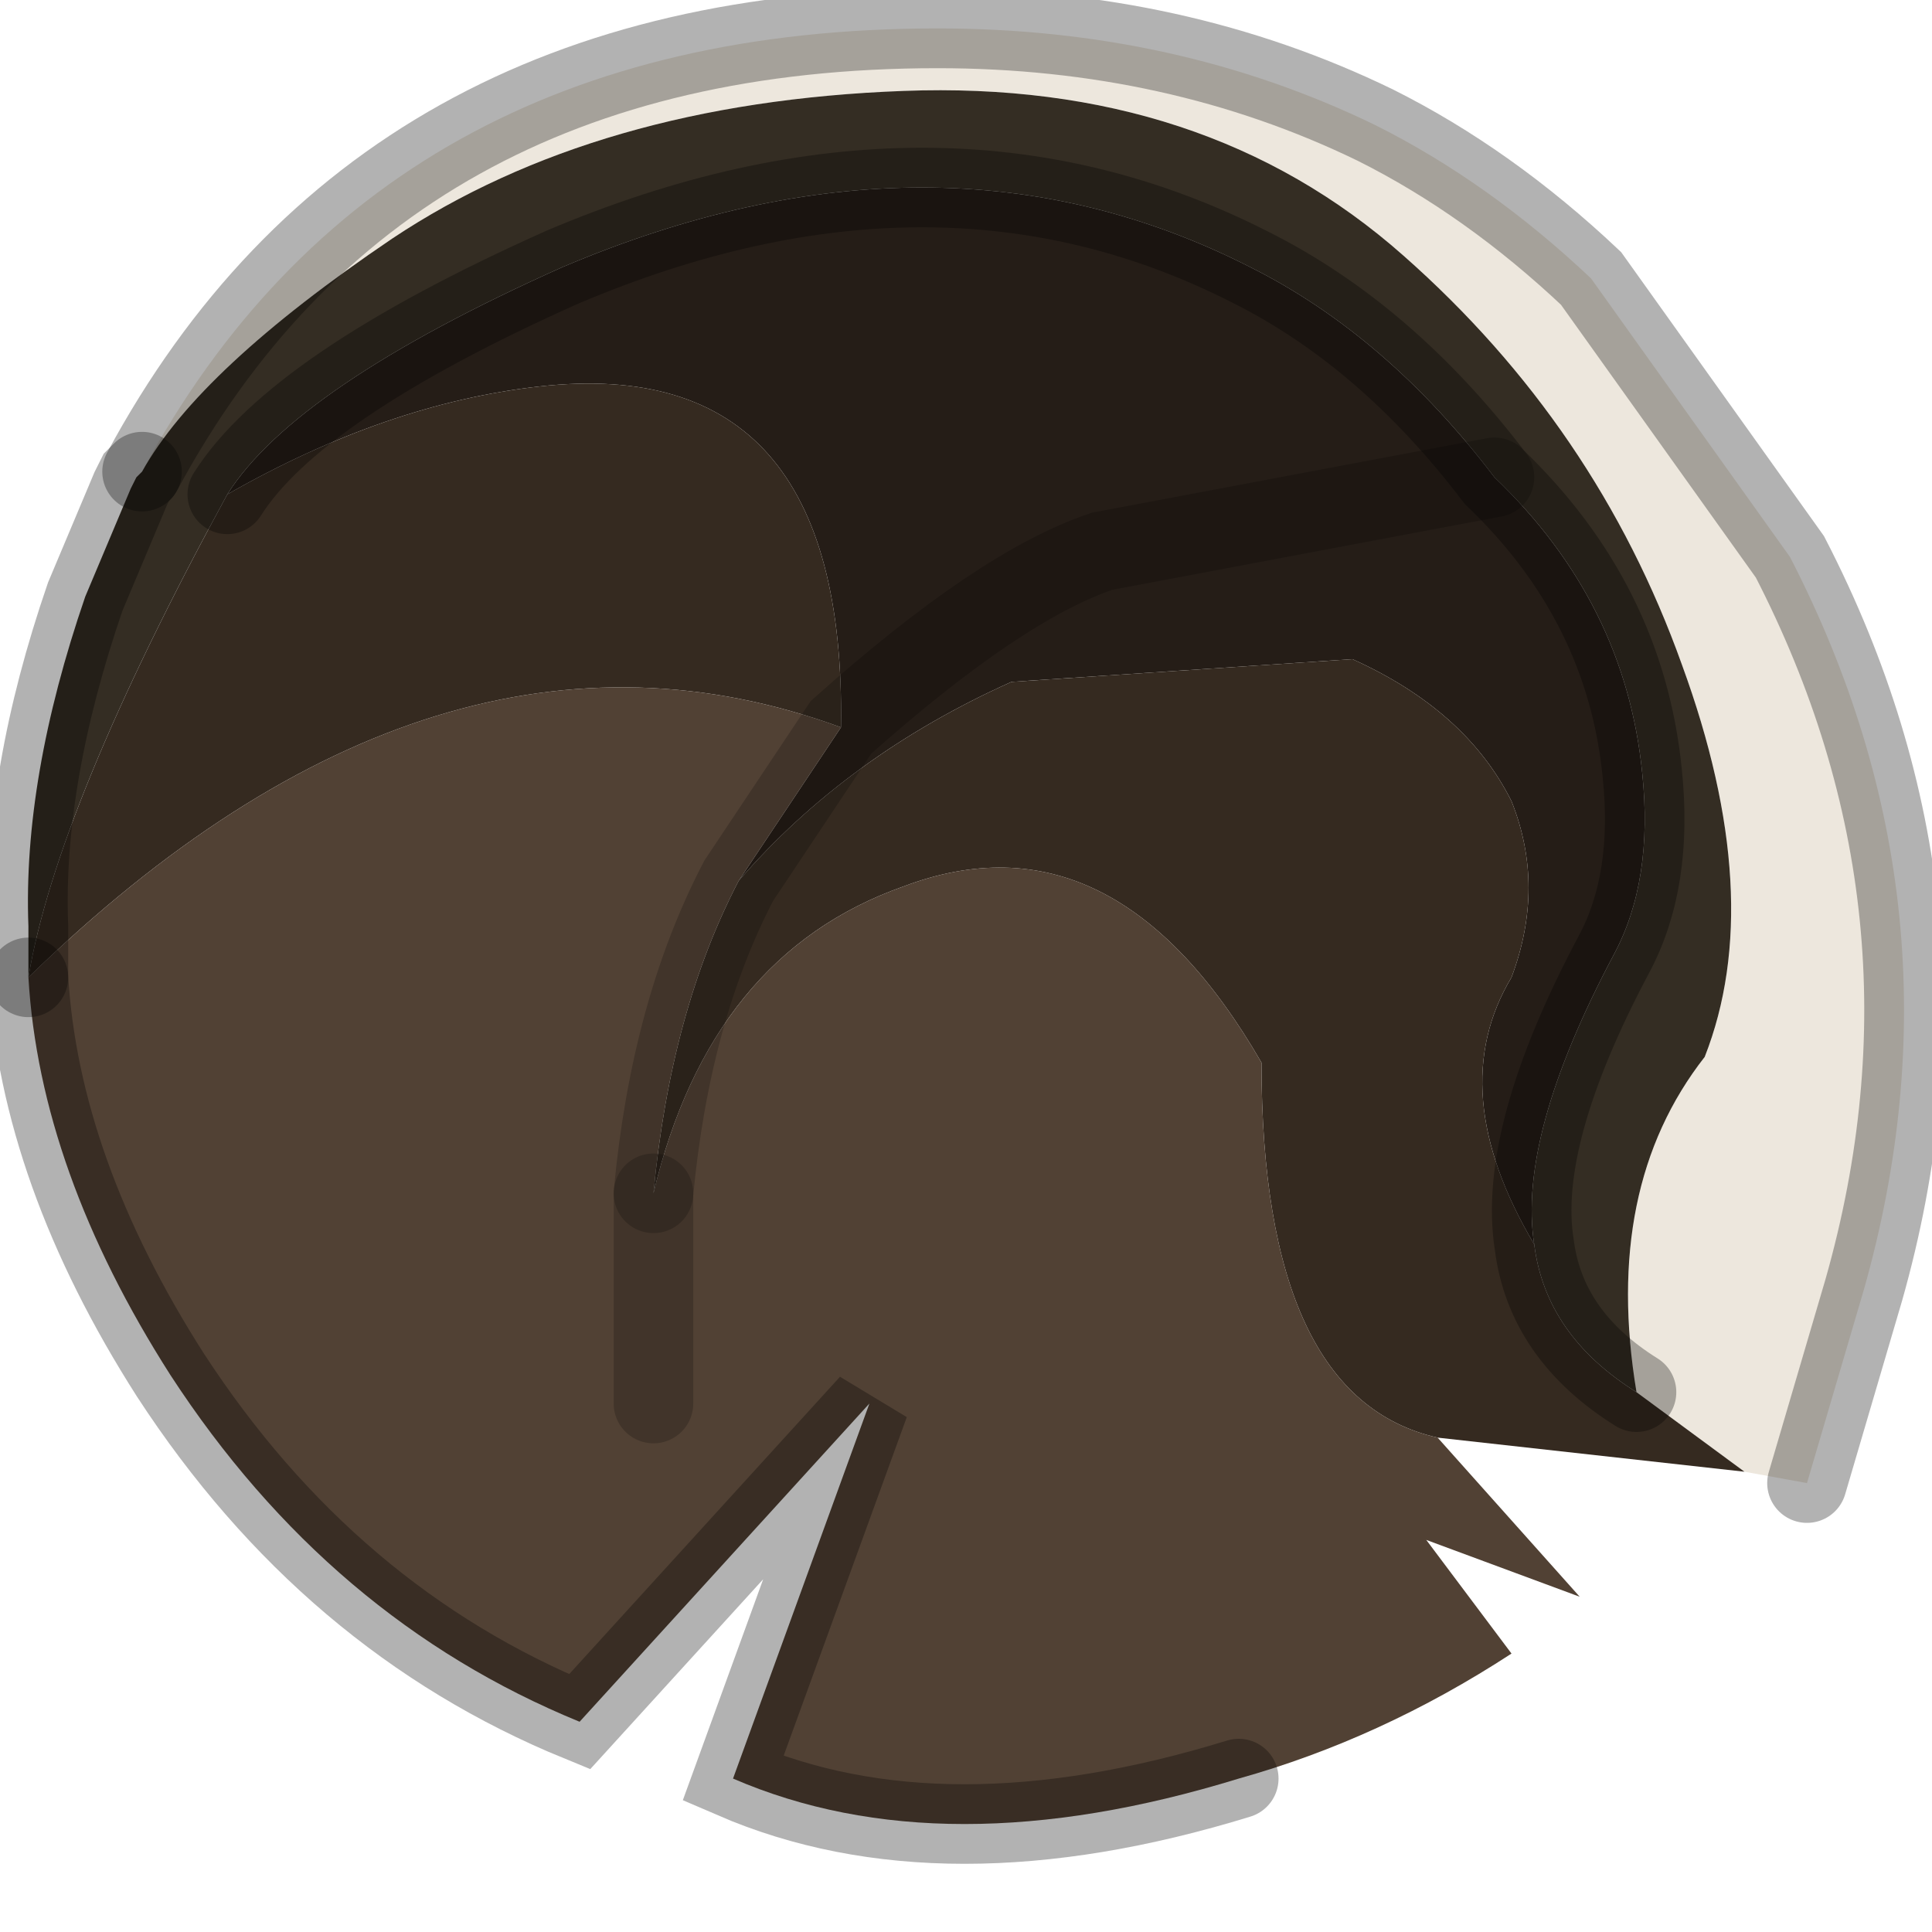 <?xml version="1.0" encoding="utf-8"?>
<svg version="1.1" id="Layer_1"
xmlns="http://www.w3.org/2000/svg"
xmlns:xlink="http://www.w3.org/1999/xlink"
width="17px" height="17px"
xml:space="preserve">
<g id="PathID_744" transform="matrix(1, 0, 0, 1, 8.9, 8.1)">
<path style="fill:#EDE7DD;fill-opacity:1" d="M-0.65 -7.85Q1.45 -7.85 3.2 -7Q4.2 -6.5 5.1 -5.65L6.85 -3.2Q8.45 -0.1 7.5 3.25L7 4.95L6.45 4.85L5.5 4.15Q5.2 2.35 6.1 1.2Q6.65 -0.2 5.9 -2.25Q5.15 -4.35 3.45 -5.85Q1.7 -7.4 -0.95 -7.3Q-3.65 -7.2 -5.45 -6Q-7.15 -4.85 -7.65 -3.95Q-5.55 -7.85 -0.65 -7.85" />
<path style="fill:#251D17;fill-opacity:1" d="M4.4 0.5Q4.7 -0.3 4.4 -1.05Q4 -1.85 3 -2.3L0 -2.1Q-1.45 -1.45 -2.4 -0.35L-1.5 -1.7Q-1.45 -5 -4.15 -4.7Q-5.5 -4.55 -6.9 -3.75Q-6.3 -4.7 -3.95 -5.75Q-0.65 -7.15 2.1 -5.75Q3.3 -5.15 4.25 -3.9Q5.4 -2.8 5.55 -1.3Q5.65 -0.35 5.3 0.3Q4.45 1.9 4.6 2.85Q3.8 1.5 4.4 0.5M-1.5 -1.7Q-0.1 -2.95 0.8 -3.25L4.25 -3.9L0.8 -3.25Q-0.1 -2.95 -1.5 -1.7" />
<path style="fill:#352A20;fill-opacity:1" d="M-8.65 0.5Q-8.4 -1 -6.9 -3.75Q-5.5 -4.55 -4.15 -4.7Q-1.45 -5 -1.5 -1.7Q-5.05 -3 -8.65 0.5M3.75 4.55Q2.2 4.2 2.2 1.25Q0.9 -1 -0.95 -0.3Q-2.65 0.3 -3.15 2.4Q-3 0.8 -2.4 -0.35Q-1.45 -1.45 0 -2.1L3 -2.3Q4 -1.85 4.4 -1.05Q4.7 -0.3 4.4 0.5Q3.8 1.5 4.6 2.85Q4.7 3.65 5.5 4.15L6.45 4.85L3.75 4.55" />
<path style="fill:#342D23;fill-opacity:1" d="M4.6 2.85Q4.45 1.9 5.3 0.3Q5.65 -0.35 5.55 -1.3Q5.4 -2.8 4.25 -3.9Q3.3 -5.15 2.1 -5.75Q-0.65 -7.15 -3.95 -5.75Q-6.3 -4.7 -6.9 -3.75Q-8.4 -1 -8.65 0.5L-8.65 0.05Q-8.7 -1.25 -8.15 -2.85L-7.75 -3.8L-7.7 -3.9L-7.65 -3.95Q-7.15 -4.85 -5.45 -6Q-3.65 -7.2 -0.95 -7.3Q1.7 -7.4 3.45 -5.85Q5.15 -4.35 5.9 -2.25Q6.65 -0.2 6.1 1.2Q5.2 2.35 5.5 4.15Q4.7 3.65 4.6 2.85" />
<path style="fill:#514134;fill-opacity:1" d="M5 5.95L3.65 5.45L4.4 6.45Q3.25 7.2 2 7.55Q-0.6 8.35 -2.45 7.55L-1.25 4.25L-3.8 7.05Q-6 6.15 -7.4 4Q-8.55 2.2 -8.65 0.5Q-5.05 -3 -1.5 -1.7L-2.4 -0.35Q-3 0.8 -3.15 2.4Q-2.65 0.3 -0.95 -0.3Q0.9 -1 2.2 1.25Q2.2 4.2 3.75 4.55L5 5.95M-3.15 4.25L-3.15 2.4L-3.15 4.25" />
<path style="fill:none;stroke-width:0.7;stroke-linecap:round;stroke-linejoin:miter;stroke-miterlimit:5;stroke:#000000;stroke-opacity:0.302" d="M-7.65 -3.95L-7.7 -3.9L-7.75 -3.8L-8.15 -2.85Q-8.7 -1.25 -8.65 0.05L-8.65 0.5" />
<path style="fill:none;stroke-width:0.7;stroke-linecap:round;stroke-linejoin:miter;stroke-miterlimit:5;stroke:#000000;stroke-opacity:0.302" d="M-6.9 -3.75Q-6.3 -4.7 -3.95 -5.75Q-0.65 -7.15 2.1 -5.75Q3.3 -5.15 4.25 -3.9Q5.4 -2.8 5.55 -1.3Q5.65 -0.35 5.3 0.3Q4.45 1.9 4.6 2.85Q4.7 3.65 5.5 4.15" />
<path style="fill:none;stroke-width:0.7;stroke-linecap:round;stroke-linejoin:miter;stroke-miterlimit:5;stroke:#000000;stroke-opacity:0.302" d="M7 4.95L7.5 3.25Q8.45 -0.1 6.85 -3.2L5.1 -5.65Q4.2 -6.5 3.2 -7Q1.45 -7.85 -0.65 -7.85Q-5.55 -7.85 -7.65 -3.95" />
<path style="fill:none;stroke-width:0.7;stroke-linecap:round;stroke-linejoin:miter;stroke-miterlimit:5;stroke:#000000;stroke-opacity:0.2" d="M4.25 -3.9L0.8 -3.25Q-0.1 -2.95 -1.5 -1.7L-2.4 -0.35Q-3 0.8 -3.15 2.4" />
<path style="fill:none;stroke-width:0.7;stroke-linecap:round;stroke-linejoin:miter;stroke-miterlimit:5;stroke:#000000;stroke-opacity:0.302" d="M-8.65 0.5Q-8.55 2.2 -7.4 4Q-6 6.15 -3.8 7.05L-1.25 4.25L-2.45 7.55Q-0.6 8.35 2 7.55" />
<path style="fill:none;stroke-width:0.7;stroke-linecap:round;stroke-linejoin:miter;stroke-miterlimit:5;stroke:#000000;stroke-opacity:0.2" d="M-3.15 2.4L-3.15 4.25" />
</g>
</svg>
